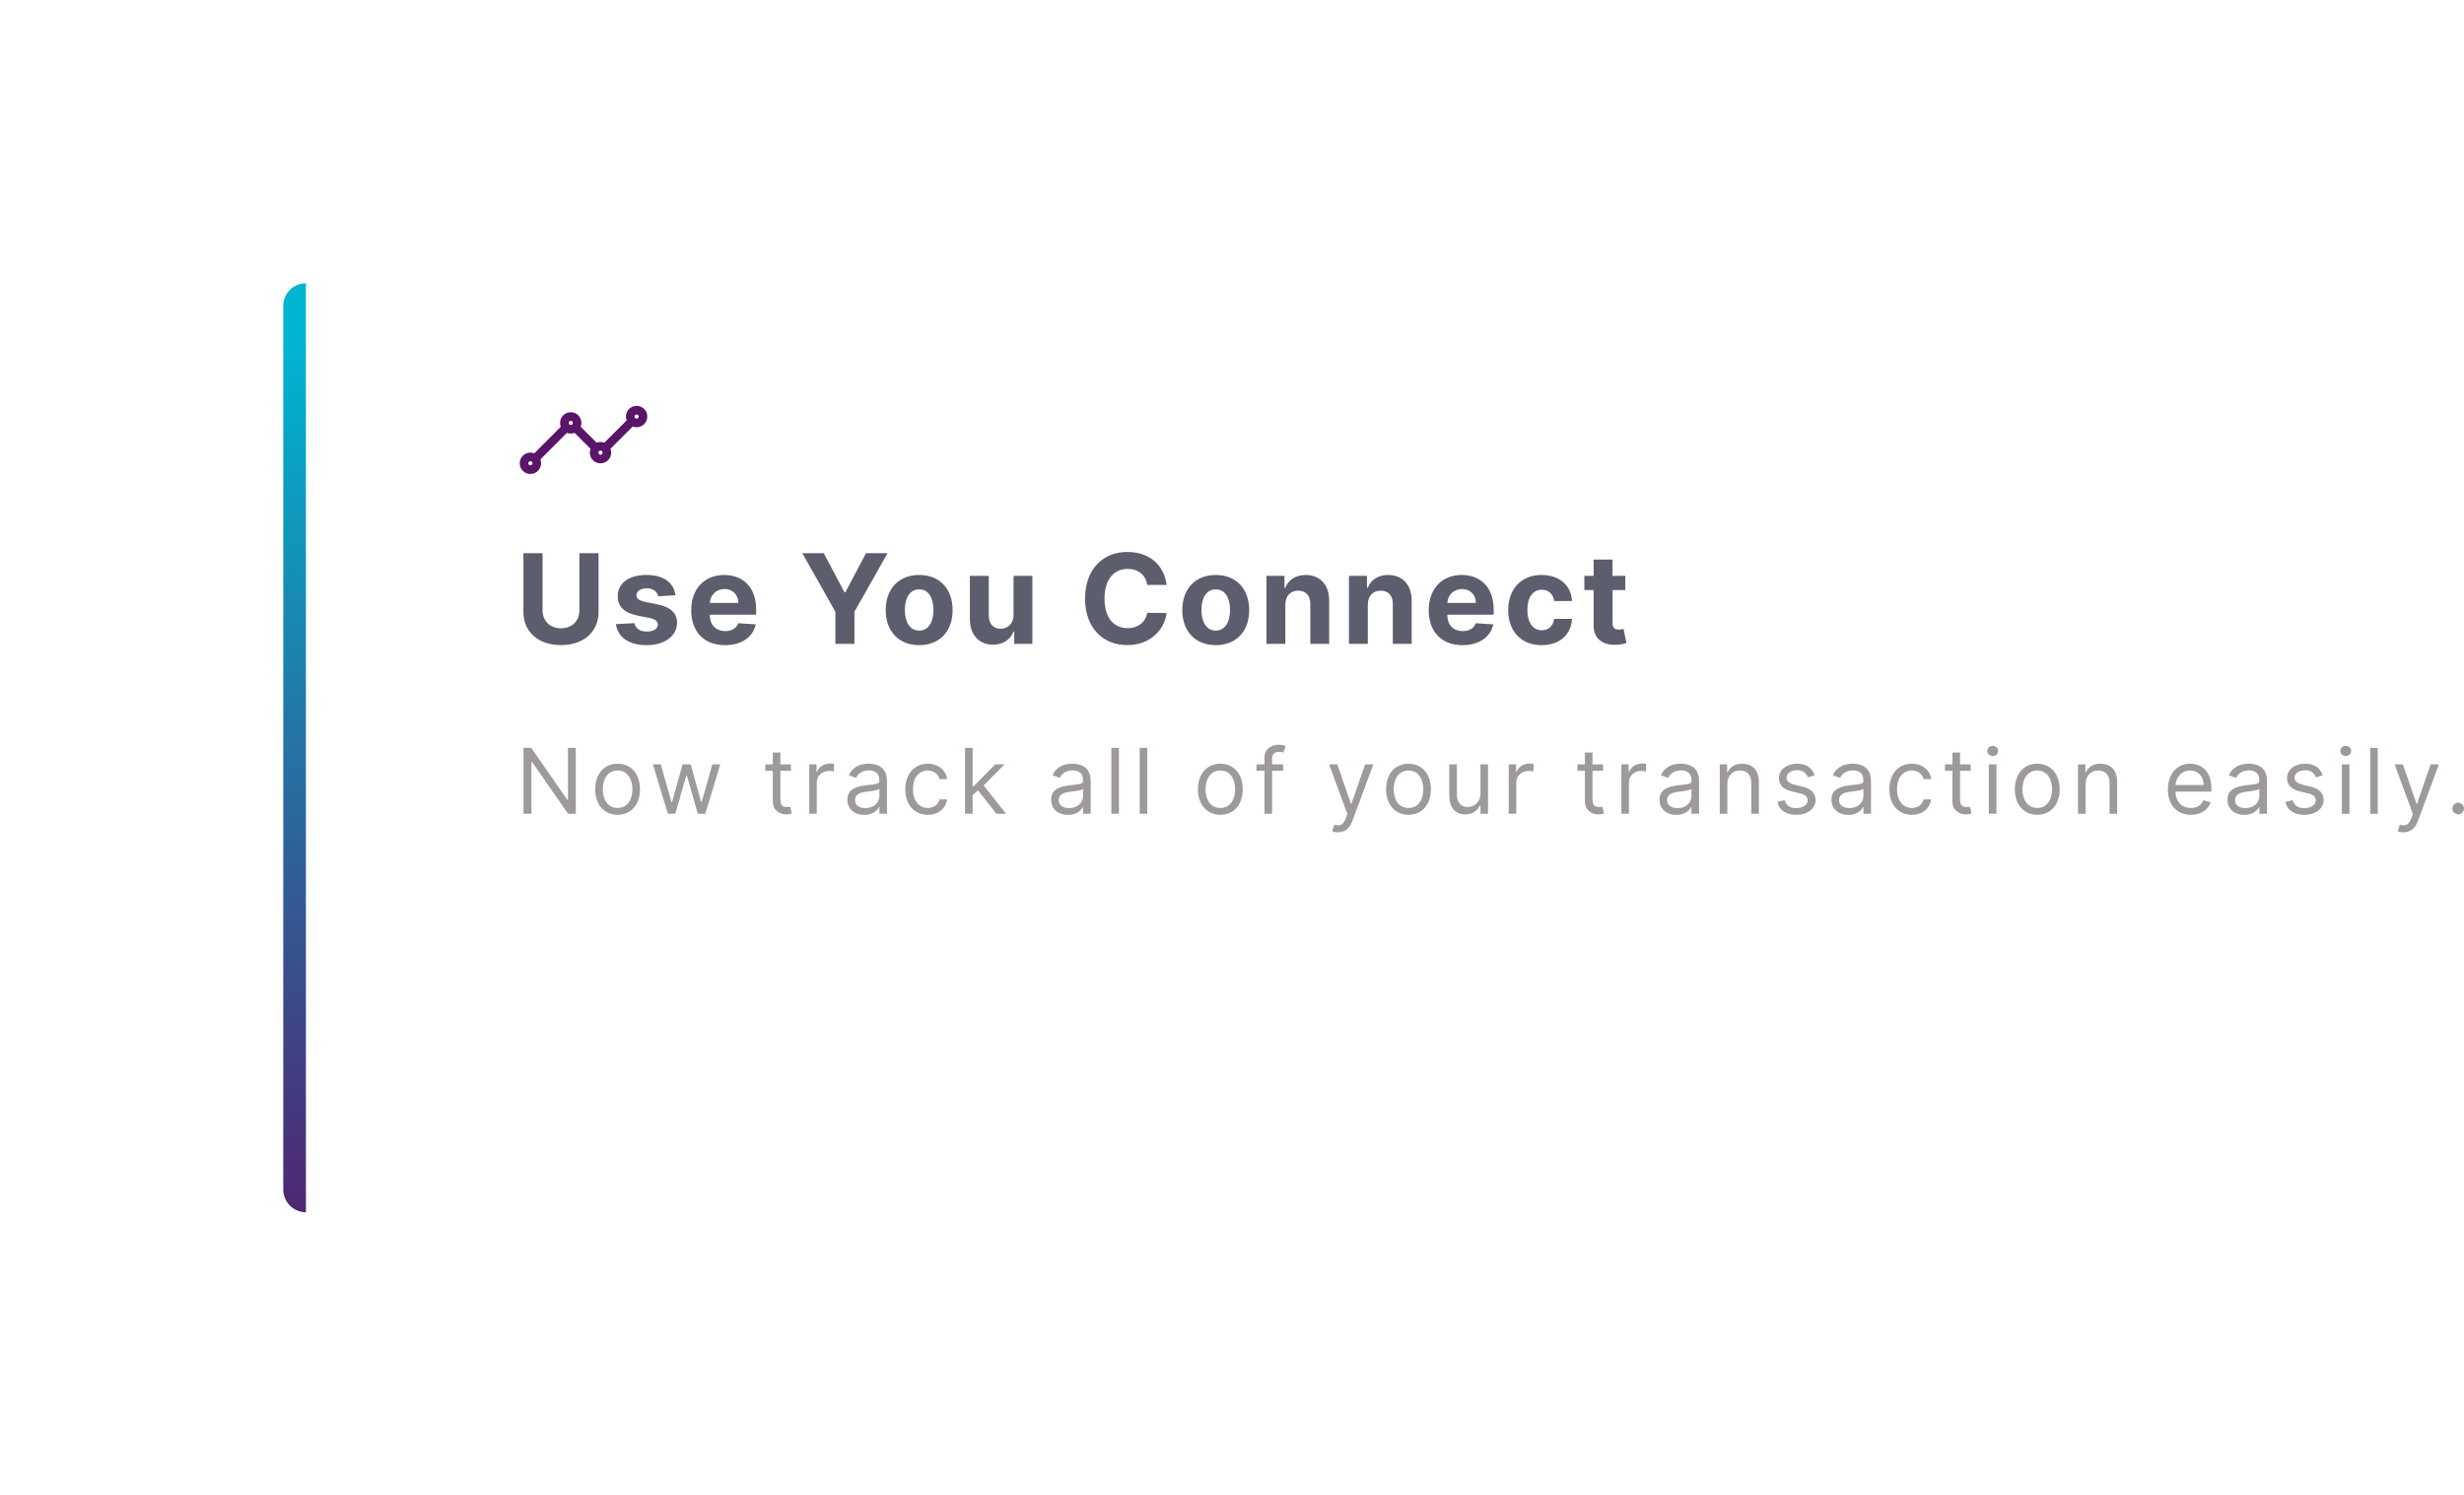 <svg width="434.931" height="264" viewBox="0 0 434.931 264" fill="none" xmlns="http://www.w3.org/2000/svg" xmlns:xlink="http://www.w3.org/1999/xlink">
	<desc>
			Created with Pixso.
	</desc>
	<defs>
		<filter id="filter_19_30_dd" x="0" y="0" width="380" height="264" filterUnits="userSpaceOnUse" color-interpolation-filters="sRGB">
			<feFlood flood-opacity="0" result="BackgroundImageFix"/>
			<feColorMatrix in="SourceAlpha" type="matrix" values="0 0 0 0 0 0 0 0 0 0 0 0 0 0 0 0 0 0 127 0" result="hardAlpha"/>
			<feOffset dx="7" dy="10"/>
			<feGaussianBlur stdDeviation="16.667"/>
			<feComposite in2="hardAlpha" operator="out" k2="-1" k3="1"/>
			<feColorMatrix type="matrix" values="0 0 0 0 0.91 0 0 0 0 0.886 0 0 0 0 0.941 0 0 0 1 0"/>
			<feBlend mode="normal" in2="BackgroundImageFix" result="effect_dropShadow_1"/>
			<feBlend mode="normal" in="SourceGraphic" in2="effect_dropShadow_1" result="shape"/>
		</filter>
		<filter id="filter_39_1196_dd" x="0" y="0" width="104" height="264" filterUnits="userSpaceOnUse" color-interpolation-filters="sRGB">
			<feFlood flood-opacity="0" result="BackgroundImageFix"/>
			<feColorMatrix in="SourceAlpha" type="matrix" values="0 0 0 0 0 0 0 0 0 0 0 0 0 0 0 0 0 0 127 0" result="hardAlpha"/>
			<feOffset dx="7" dy="10"/>
			<feGaussianBlur stdDeviation="16.667"/>
			<feComposite in2="hardAlpha" operator="out" k2="-1" k3="1"/>
			<feColorMatrix type="matrix" values="0 0 0 0 0.91 0 0 0 0 0.886 0 0 0 0 0.941 0 0 0 1 0"/>
			<feBlend mode="normal" in2="BackgroundImageFix" result="effect_dropShadow_1"/>
			<feBlend mode="normal" in="SourceGraphic" in2="effect_dropShadow_1" result="shape"/>
		</filter>
		<clipPath id="clip46_1216">
			<rect id="analytics-outline 1" width="24" height="24" transform="translate(91 65.662)" fill="white" fill-opacity="0"/>
		</clipPath>
		<linearGradient x1="43" y1="49.91" x2="46.999" y2="231.33" id="paint_linear_39_1196_0" gradientUnits="userSpaceOnUse">
			<stop stop-color="#00B5D0"/>
			<stop offset="1" stop-color="#5C0E62"/>
		</linearGradient>
	</defs>
	<g filter="url(#filter_19_30_dd)">
		<rect id="Rectangle 4" x="43" y="40" rx="4" width="280" height="164" fill="#FFFFFF" fill-opacity="1"/>
	</g>
	<g filter="url(#filter_39_1196_dd)">
		<path id="Rectangle 3" d="M43 44C43 41.79 44.79 40 47 40L47 204C44.79 204 43 202.2 43 200L43 44Z" fill="url(#paint_linear_39_1196_0)" fill-opacity="1" fill-rule="evenodd"/>
	</g>
	<rect id="analytics-outline 1" width="24" height="24" transform="translate(91 65.662)" fill="#FFFFFF" fill-opacity="0"/>
	<g clip-path="url(#clip46_1216)">
		<path id="Vector" d="M111.25 74.66L107.12 78.78L111.25 74.66ZM104.87 78.78L101.87 75.78L104.87 78.78ZM94.75 80.66L99.62 75.78" stroke="#591567" stroke-opacity="1" stroke-width="1.522" stroke-linejoin="round" stroke-linecap="round"/>
		<path id="Vector" d="M112.37 74.66C111.75 74.66 111.25 74.15 111.25 73.53C111.25 72.91 111.75 72.41 112.37 72.41C112.99 72.41 113.5 72.91 113.5 73.53C113.5 74.15 112.99 74.66 112.37 74.66Z" stroke="#591567" stroke-opacity="1" stroke-width="1.522" stroke-linejoin="round"/>
		<path id="Vector" d="M106 81.03C105.37 81.03 104.87 80.53 104.87 79.91C104.87 79.29 105.37 78.78 106 78.78C106.62 78.78 107.12 79.29 107.12 79.91C107.12 80.53 106.62 81.03 106 81.03Z" stroke="#591567" stroke-opacity="1" stroke-width="1.522" stroke-linejoin="round"/>
		<path id="Vector" d="M100.75 75.78C100.12 75.78 99.62 75.28 99.62 74.66C99.62 74.04 100.12 73.53 100.75 73.53C101.37 73.53 101.87 74.04 101.87 74.66C101.87 75.28 101.37 75.78 100.75 75.78Z" stroke="#591567" stroke-opacity="1" stroke-width="1.522" stroke-linejoin="round"/>
		<path id="Vector" d="M93.62 82.91C93 82.91 92.5 82.4 92.5 81.78C92.5 81.16 93 80.66 93.62 80.66C94.24 80.66 94.75 81.16 94.75 81.78C94.75 82.4 94.24 82.91 93.62 82.91Z" stroke="#591567" stroke-opacity="1" stroke-width="1.522" stroke-linejoin="round"/>
	</g>
	<path id="Use You Connect" d="M198.98 97.44C202.69 97.44 205.48 99.56 205.92 103.26L202.5 103.26C202.25 101.5 200.91 100.43 199.06 100.43C196.58 100.43 194.96 102.33 194.96 105.66C194.96 109.08 196.61 110.89 199.03 110.89C200.84 110.89 202.19 109.9 202.5 108.19L205.92 108.21C205.56 111.15 203.08 113.88 198.98 113.88C194.7 113.88 191.53 110.88 191.53 105.66C191.53 100.42 194.75 97.44 198.98 97.44ZM102.27 107.76L102.27 97.66L105.65 97.66L105.65 108.05C105.65 111.55 102.99 113.88 99.02 113.88C95.03 113.88 92.39 111.55 92.39 108.05L92.39 97.66L95.77 97.66L95.77 107.76C95.77 109.59 97.06 110.91 99.02 110.91C100.99 110.91 102.27 109.59 102.27 107.76ZM147.46 108L141.62 97.66L145.41 97.66L149.06 104.55L149.22 104.55L152.86 97.66L156.66 97.66L150.82 108L150.82 113.66L147.46 113.66L147.46 108ZM284.63 101.66L286.89 101.66L286.89 104.16L284.63 104.16L284.63 109.97C284.63 110.89 285.09 111.14 285.75 111.14C286.07 111.14 286.42 111.06 286.58 111.03L287.1 113.51C286.77 113.62 286.16 113.79 285.3 113.82C282.89 113.92 281.29 112.76 281.3 110.41L281.3 104.16L279.66 104.16L279.66 101.66L281.3 101.66L281.3 98.78L284.63 98.78L284.63 101.66ZM114.13 101.5C117.16 101.5 118.94 102.87 119.23 105.08L116.19 105.27C116.02 104.49 115.33 103.86 114.18 103.86C113.15 103.86 112.34 104.33 112.34 105.05C112.34 105.63 112.75 106.01 113.87 106.25L116.04 106.69C118.37 107.16 119.5 108.21 119.51 109.94C119.5 112.3 117.27 113.89 114.16 113.89C110.98 113.89 109.03 112.48 108.72 110.18L111.99 110.01C112.2 110.99 112.99 111.49 114.17 111.49C115.33 111.49 116.11 110.99 116.12 110.27C116.11 109.67 115.64 109.29 114.59 109.08L112.51 108.67C110.16 108.2 109.03 107.04 109.04 105.24C109.03 102.92 111.05 101.5 114.13 101.5ZM133.4 110.22C132.93 112.45 130.93 113.89 127.96 113.89C124.26 113.89 122.01 111.51 122.01 107.71C122.01 104.01 124.29 101.5 127.83 101.5C131 101.5 133.47 103.52 133.47 107.59L133.47 108.51L125.29 108.51L125.29 108.52C125.29 110.31 126.35 111.41 128.02 111.41C129.12 111.41 129.98 110.93 130.32 110.02L133.4 110.22ZM168.15 107.71C168.15 111.4 165.89 113.89 162.25 113.89C158.61 113.89 156.34 111.4 156.34 107.71C156.34 103.98 158.61 101.5 162.25 101.5C165.89 101.5 168.15 103.98 168.15 107.71ZM220.5 107.71C220.5 111.4 218.24 113.89 214.6 113.89C210.96 113.89 208.69 111.4 208.69 107.71C208.69 103.98 210.96 101.5 214.6 101.5C218.24 101.5 220.5 103.98 220.5 107.71ZM229.15 104.27C227.81 104.27 226.89 105.17 226.88 106.72L226.88 113.66L223.55 113.66L223.55 101.66L226.73 101.66L226.73 103.77L226.87 103.77C227.4 102.38 228.69 101.5 230.48 101.5C232.97 101.5 234.62 103.22 234.62 106.01L234.62 113.66L231.29 113.66L231.29 106.61C231.3 105.14 230.49 104.27 229.15 104.27ZM243.71 104.27C242.37 104.27 241.45 105.17 241.44 106.72L241.44 113.66L238.11 113.66L238.11 101.66L241.29 101.66L241.29 103.77L241.43 103.77C241.96 102.38 243.25 101.5 245.03 101.5C247.53 101.5 249.18 103.22 249.18 106.01L249.18 113.66L245.85 113.66L245.85 106.61C245.86 105.14 245.05 104.27 243.71 104.27ZM263.58 110.22C263.11 112.45 261.11 113.89 258.14 113.89C254.44 113.89 252.19 111.51 252.19 107.71C252.19 104.01 254.48 101.5 258.01 101.5C261.18 101.5 263.65 103.52 263.65 107.59L263.65 108.51L255.47 108.51L255.47 108.52C255.47 110.31 256.53 111.41 258.2 111.41C259.3 111.41 260.16 110.93 260.5 110.02L263.58 110.22ZM277.48 109.26C277.32 112.02 275.32 113.89 272.12 113.89C268.43 113.89 266.22 111.35 266.22 107.71C266.22 104.03 268.47 101.5 272.11 101.5C275.24 101.5 277.34 103.32 277.48 106.1L274.34 106.1C274.16 104.9 273.38 104.1 272.16 104.1C270.62 104.1 269.6 105.39 269.6 107.66C269.6 109.96 270.61 111.26 272.16 111.26C273.3 111.26 274.14 110.54 274.34 109.26L277.48 109.26ZM176.61 111C177.8 111 178.91 110.16 178.9 108.55L178.9 101.66L182.23 101.66L182.23 113.66L179.03 113.66L179.03 111.48L178.91 111.48C178.37 112.88 177.07 113.81 175.27 113.81C172.85 113.81 171.21 112.11 171.2 109.3L171.2 101.66L174.53 101.66L174.53 108.71C174.54 110.12 175.36 111 176.61 111ZM127.88 103.98C126.4 103.98 125.37 105.08 125.29 106.44L130.34 106.44C130.32 105.02 129.33 103.98 127.88 103.98ZM258.06 103.98C256.59 103.98 255.55 105.08 255.47 106.44L260.52 106.44C260.51 105.02 259.51 103.98 258.06 103.98ZM159.72 107.68C159.72 109.77 160.58 111.32 162.26 111.32C163.91 111.32 164.77 109.77 164.77 107.68C164.77 105.58 163.91 104.04 162.26 104.04C160.58 104.04 159.72 105.58 159.72 107.68ZM212.07 107.68C212.07 109.77 212.93 111.32 214.61 111.32C216.26 111.32 217.12 109.77 217.12 107.68C217.12 105.58 216.26 104.04 214.61 104.04C212.93 104.04 212.07 105.58 212.07 107.68Z" fill="#5C5E6E" fill-opacity="1" fill-rule="evenodd"/>
	<g opacity="0.7">
		<path id="Now track all of your transaction easily." d="M224.54 134.93L226.5 134.93L226.5 136.07L224.54 136.07L224.54 143.66L223.2 143.66L223.2 136.07L221.79 136.07L221.79 134.93L223.2 134.93L223.2 133.72C223.2 132.22 224.41 131.47 225.66 131.47C226.32 131.47 226.72 131.61 226.93 131.7L226.54 132.86C226.41 132.82 226.18 132.72 225.79 132.72C224.91 132.72 224.54 133.18 224.54 134.04L224.54 134.93ZM352.7 132.57C352.7 133.07 352.27 133.47 351.75 133.47C351.22 133.47 350.79 133.07 350.79 132.57C350.79 132.07 351.22 131.66 351.75 131.66C352.27 131.66 352.7 132.07 352.7 132.57ZM415.01 132.57C415.01 133.07 414.58 133.47 414.06 133.47C413.53 133.47 413.1 133.07 413.1 132.57C413.1 132.07 413.53 131.66 414.06 131.66C414.58 131.66 415.01 132.07 415.01 132.57ZM100.25 132.02L101.63 132.02L101.63 143.66L100.27 143.66L93.93 134.52L93.81 134.52L93.81 143.66L92.41 143.66L92.41 132.02L93.77 132.02L100.13 141.18L100.25 141.18L100.25 132.02ZM171.68 143.66L170.34 143.66L170.34 132.02L171.68 132.02L171.68 138.82L171.84 138.82L175.67 134.93L177.32 134.93L173.63 138.66L177.59 143.66L175.89 143.66L172.62 139.52L171.68 140.39L171.68 143.66ZM196.17 132.02L197.51 132.02L197.51 143.66L196.17 143.66L196.17 132.02ZM201.17 132.02L202.51 132.02L202.51 143.66L201.17 143.66L201.17 132.02ZM418.37 132.02L419.71 132.02L419.71 143.66L418.37 143.66L418.37 132.02ZM137.75 134.93L139.61 134.93L139.61 136.07L137.75 136.07L137.75 141.16C137.75 142.29 138.32 142.47 138.91 142.47C139.2 142.47 139.39 142.43 139.5 142.41L139.77 143.61C139.59 143.68 139.27 143.77 138.77 143.77C137.64 143.77 136.41 143.04 136.41 141.52L136.41 136.07L135.09 136.07L135.09 134.93L136.41 134.93L136.41 132.84L137.75 132.84L137.75 134.93ZM281.1 134.93L282.96 134.93L282.96 136.07L281.1 136.07L281.1 141.16C281.1 142.29 281.67 142.47 282.26 142.47C282.55 142.47 282.74 142.43 282.85 142.41L283.12 143.61C282.94 143.68 282.62 143.77 282.12 143.77C280.99 143.77 279.76 143.04 279.76 141.52L279.76 136.07L278.44 136.07L278.44 134.93L279.76 134.93L279.76 132.84L281.1 132.84L281.1 134.93ZM345.98 134.93L347.84 134.93L347.84 136.07L345.98 136.07L345.98 141.16C345.98 142.29 346.54 142.47 347.13 142.47C347.43 142.47 347.62 142.43 347.73 142.41L348 143.61C347.82 143.68 347.5 143.77 347 143.77C345.87 143.77 344.63 143.04 344.63 141.52L344.63 136.07L343.32 136.07L343.32 134.93L344.63 134.93L344.63 132.84L345.98 132.84L345.98 134.93ZM144.17 143.66L142.84 143.66L142.84 134.93L144.13 134.93L144.13 136.25L144.22 136.25C144.54 135.38 145.45 134.79 146.5 134.79C146.7 134.79 147.05 134.81 147.2 134.82L147.2 136.18C147.11 136.16 146.74 136.09 146.38 136.09C145.11 136.09 144.17 136.95 144.17 138.13L144.17 143.66ZM267.65 143.66L266.31 143.66L266.31 134.93L267.61 134.93L267.61 136.25L267.7 136.25C268.02 135.38 268.93 134.79 269.97 134.79C270.17 134.79 270.52 134.81 270.68 134.82L270.68 136.18C270.59 136.16 270.22 136.09 269.86 136.09C268.59 136.09 267.65 136.95 267.65 138.13L267.65 143.66ZM287.53 143.66L286.19 143.66L286.19 134.93L287.48 134.93L287.48 136.25L287.57 136.25C287.89 135.38 288.8 134.79 289.85 134.79C290.04 134.79 290.4 134.81 290.55 134.82L290.55 136.18C290.46 136.16 290.09 136.09 289.73 136.09C288.46 136.09 287.53 136.95 287.53 138.13L287.53 143.66ZM112.97 139.34C112.97 142.04 111.38 143.84 109.01 143.84C106.65 143.84 105.06 142.04 105.06 139.34C105.06 136.61 106.65 134.82 109.01 134.82C111.38 134.82 112.97 136.61 112.97 139.34ZM155.15 142.47C154.88 143.04 154.08 143.86 152.56 143.86C150.9 143.86 149.58 142.88 149.58 141.18C149.58 139.18 151.35 138.82 152.97 138.61C154.56 138.41 155.22 138.47 155.22 137.82L155.22 137.77C155.22 136.65 154.61 136 153.38 136C152.1 136 151.4 136.68 151.1 137.32L149.83 136.86C150.51 135.27 152.01 134.82 153.33 134.82C154.45 134.82 156.56 135.13 156.56 137.91L156.56 143.66L155.22 143.66L155.22 142.47L155.15 142.47ZM167.19 141.11C166.96 142.66 165.69 143.84 163.76 143.84C161.3 143.84 159.8 141.95 159.8 139.34C159.8 136.68 161.37 134.82 163.74 134.82C165.58 134.82 166.96 135.91 167.19 137.54L165.85 137.54C165.65 136.75 164.94 136.02 163.76 136.02C162.19 136.02 161.15 137.32 161.15 139.29C161.15 141.32 162.17 142.63 163.76 142.63C164.8 142.63 165.6 142.07 165.85 141.11L167.19 141.11ZM191.11 142.47C190.84 143.04 190.04 143.86 188.52 143.86C186.86 143.86 185.54 142.88 185.54 141.18C185.54 139.18 187.31 138.82 188.93 138.61C190.52 138.41 191.18 138.47 191.18 137.82L191.18 137.77C191.18 136.65 190.57 136 189.34 136C188.06 136 187.36 136.68 187.06 137.32L185.79 136.86C186.47 135.27 187.97 134.82 189.29 134.82C190.41 134.82 192.52 135.13 192.52 137.91L192.52 143.66L191.18 143.66L191.18 142.47L191.11 142.47ZM219.36 139.34C219.36 142.04 217.77 143.84 215.41 143.84C213.05 143.84 211.45 142.04 211.45 139.34C211.45 136.61 213.05 134.82 215.41 134.82C217.77 134.82 219.36 136.61 219.36 139.34ZM252.57 139.34C252.57 142.04 250.98 143.84 248.62 143.84C246.26 143.84 244.66 142.04 244.66 139.34C244.66 136.61 246.26 134.82 248.62 134.82C250.98 134.82 252.57 136.61 252.57 139.34ZM298.5 142.47C298.23 143.04 297.43 143.86 295.91 143.86C294.25 143.86 292.93 142.88 292.93 141.18C292.93 139.18 294.7 138.82 296.32 138.61C297.91 138.41 298.57 138.47 298.57 137.82L298.57 137.77C298.57 136.65 297.96 136 296.73 136C295.45 136 294.75 136.68 294.45 137.32L293.18 136.86C293.86 135.27 295.36 134.82 296.68 134.82C297.8 134.82 299.91 135.13 299.91 137.91L299.91 143.66L298.57 143.66L298.57 142.47L298.5 142.47ZM307.13 136.02C305.85 136.02 304.9 136.88 304.9 138.41L304.9 143.66L303.56 143.66L303.56 134.93L304.86 134.93L304.86 136.29L304.97 136.29C305.38 135.41 306.2 134.82 307.52 134.82C309.29 134.82 310.47 135.88 310.47 138.11L310.47 143.66L309.13 143.66L309.13 138.2C309.13 136.83 308.38 136.02 307.13 136.02ZM317.22 134.82C318.95 134.82 319.89 135.64 320.31 136.88L319.1 137.22C318.87 136.62 318.39 135.97 317.22 135.97C316.15 135.97 315.35 136.52 315.35 137.27C315.35 137.94 315.82 138.29 316.85 138.54L318.15 138.86C319.71 139.24 320.47 140.01 320.47 141.22C320.47 142.73 319.09 143.84 317.06 143.84C315.27 143.84 314.05 143.05 313.74 141.57L315.01 141.25C315.25 142.18 315.94 142.66 317.04 142.66C318.29 142.66 319.08 142.04 319.08 141.29C319.08 140.69 318.67 140.27 317.79 140.07L316.33 139.72C314.73 139.35 314.01 138.54 314.01 137.34C314.01 135.86 315.38 134.82 317.22 134.82ZM328.85 142.47C328.58 143.04 327.78 143.86 326.26 143.86C324.6 143.86 323.28 142.88 323.28 141.18C323.28 139.18 325.05 138.82 326.67 138.61C328.26 138.41 328.92 138.47 328.92 137.82L328.92 137.77C328.92 136.65 328.31 136 327.08 136C325.8 136 325.1 136.68 324.8 137.32L323.53 136.86C324.21 135.27 325.71 134.82 327.03 134.82C328.15 134.82 330.26 135.13 330.26 137.91L330.26 143.66L328.92 143.66L328.92 142.47L328.85 142.47ZM340.89 141.11C340.66 142.66 339.39 143.84 337.46 143.84C335 143.84 333.5 141.95 333.5 139.34C333.5 136.68 335.07 134.82 337.44 134.82C339.28 134.82 340.66 135.91 340.89 137.54L339.55 137.54C339.35 136.75 338.64 136.02 337.46 136.02C335.89 136.02 334.85 137.32 334.85 139.29C334.85 141.32 335.87 142.63 337.46 142.63C338.5 142.63 339.3 142.07 339.55 141.11L340.89 141.11ZM363.56 139.34C363.56 142.04 361.97 143.84 359.61 143.84C357.24 143.84 355.65 142.04 355.65 139.34C355.65 136.61 357.24 134.82 359.61 134.82C361.97 134.82 363.56 136.61 363.56 139.34ZM370.37 136.02C369.09 136.02 368.14 136.88 368.14 138.41L368.14 143.66L366.8 143.66L366.8 134.93L368.1 134.93L368.1 136.29L368.21 136.29C368.62 135.41 369.44 134.82 370.76 134.82C372.53 134.82 373.71 135.88 373.71 138.11L373.71 143.66L372.37 143.66L372.37 138.2C372.37 136.83 371.62 136.02 370.37 136.02ZM390.2 141.63C389.79 142.95 388.5 143.84 386.73 143.84C384.2 143.84 382.66 142.04 382.66 139.36C382.66 136.68 384.23 134.82 386.59 134.82C388.41 134.82 390.34 135.93 390.34 139.18L390.34 139.75L384 139.75C384.07 141.62 385.15 142.63 386.73 142.63C387.78 142.63 388.57 142.18 388.91 141.27L390.2 141.63ZM398.75 142.47C398.47 143.04 397.68 143.86 396.16 143.86C394.5 143.86 393.18 142.88 393.18 141.18C393.18 139.18 394.95 138.82 396.56 138.61C398.16 138.41 398.81 138.47 398.81 137.82L398.81 137.77C398.81 136.65 398.21 136 396.97 136C395.7 136 395 136.68 394.7 137.32L393.43 136.86C394.11 135.27 395.61 134.82 396.93 134.82C398.04 134.82 400.16 135.13 400.16 137.91L400.16 143.66L398.81 143.66L398.81 142.47L398.75 142.47ZM406.9 134.82C408.63 134.82 409.57 135.64 409.99 136.88L408.78 137.22C408.55 136.62 408.07 135.97 406.9 135.97C405.83 135.97 405.03 136.52 405.03 137.27C405.03 137.94 405.5 138.29 406.53 138.54L407.83 138.86C409.39 139.24 410.15 140.01 410.15 141.22C410.15 142.73 408.77 143.84 406.74 143.84C404.96 143.84 403.73 143.05 403.42 141.57L404.7 141.25C404.93 142.18 405.62 142.66 406.72 142.66C407.97 142.66 408.77 142.04 408.77 141.29C408.77 140.69 408.35 140.27 407.47 140.07L406.02 139.72C404.41 139.35 403.7 138.54 403.7 137.34C403.7 135.86 405.06 134.82 406.9 134.82ZM119.21 143.66L117.89 143.66L115.24 134.93L116.64 134.93L118.53 141.61L118.62 141.61L120.49 134.93L121.92 134.93L123.76 141.59L123.85 141.59L125.74 134.93L127.14 134.93L124.49 143.66L123.17 143.66L121.26 136.95L121.12 136.95L119.21 143.66ZM238.71 144.93C238.21 146.29 237.36 146.93 236.14 146.93C235.69 146.93 235.3 146.84 235.17 146.77L235.51 145.59C236.49 145.84 237.09 145.72 237.58 144.38L237.83 143.7L234.6 134.93L236.05 134.93L238.46 141.88L238.55 141.88L240.96 134.93L242.42 134.93L238.71 144.93ZM259.07 142.47C260.07 142.47 261.32 141.72 261.32 140.09L261.32 134.93L262.66 134.93L262.66 143.66L261.32 143.66L261.32 142.18L261.23 142.18C260.82 143.07 259.95 143.77 258.64 143.77C257 143.77 255.82 142.7 255.82 140.47L255.82 134.93L257.16 134.93L257.16 140.38C257.16 141.66 257.95 142.47 259.07 142.47ZM352.4 143.66L351.06 143.66L351.06 134.93L352.4 134.93L352.4 143.66ZM414.71 143.66L413.37 143.66L413.37 134.93L414.71 134.93L414.71 143.66ZM426.8 144.93C426.29 146.29 425.44 146.93 424.23 146.93C423.77 146.93 423.39 146.84 423.25 146.77L423.59 145.59C424.57 145.84 425.17 145.72 425.66 144.38L425.91 143.7L422.68 134.93L424.14 134.93L426.55 141.88L426.64 141.88L429.05 134.93L430.5 134.93L426.8 144.93ZM106.4 139.34C106.4 141.09 107.22 142.63 109.01 142.63C110.81 142.63 111.63 141.09 111.63 139.34C111.63 137.59 110.81 136.02 109.01 136.02C107.22 136.02 106.4 137.59 106.4 139.34ZM212.8 139.34C212.8 141.09 213.61 142.63 215.41 142.63C217.2 142.63 218.02 141.09 218.02 139.34C218.02 137.59 217.2 136.02 215.41 136.02C213.61 136.02 212.8 137.59 212.8 139.34ZM246.01 139.34C246.01 141.09 246.82 142.63 248.62 142.63C250.41 142.63 251.23 141.09 251.23 139.34C251.23 137.59 250.41 136.02 248.62 136.02C246.82 136.02 246.01 137.59 246.01 139.34ZM356.99 139.34C356.99 141.09 357.81 142.63 359.61 142.63C361.4 142.63 362.22 141.09 362.22 139.34C362.22 137.59 361.4 136.02 359.61 136.02C357.81 136.02 356.99 137.59 356.99 139.34ZM386.59 136.02C385.06 136.02 384.09 137.23 384 138.59L388.98 138.59C388.98 137.11 388.04 136.02 386.59 136.02ZM150.92 141.25C150.92 142.18 151.7 142.66 152.76 142.66C154.35 142.66 155.22 141.59 155.22 140.5L155.22 139.27C154.99 139.54 153.47 139.7 152.9 139.77C151.85 139.91 150.92 140.22 150.92 141.25ZM186.88 141.25C186.88 142.18 187.66 142.66 188.72 142.66C190.31 142.66 191.18 141.59 191.18 140.5L191.18 139.27C190.95 139.54 189.43 139.7 188.86 139.77C187.81 139.91 186.88 140.22 186.88 141.25ZM294.27 141.25C294.27 142.18 295.05 142.66 296.11 142.66C297.7 142.66 298.57 141.59 298.57 140.5L298.57 139.27C298.34 139.54 296.82 139.7 296.25 139.77C295.2 139.91 294.27 140.22 294.27 141.25ZM324.62 141.25C324.62 142.18 325.4 142.66 326.46 142.66C328.05 142.66 328.92 141.59 328.92 140.5L328.92 139.27C328.69 139.54 327.17 139.7 326.6 139.77C325.55 139.91 324.62 140.22 324.62 141.25ZM394.52 141.25C394.52 142.18 395.29 142.66 396.36 142.66C397.95 142.66 398.81 141.59 398.81 140.5L398.81 139.27C398.59 139.54 397.06 139.7 396.5 139.77C395.45 139.91 394.52 140.22 394.52 141.25ZM434.93 142.72C434.93 143.29 434.47 143.75 433.9 143.75C433.34 143.75 432.88 143.29 432.88 142.72C432.88 142.16 433.34 141.7 433.9 141.7C434.47 141.7 434.93 142.16 434.93 142.72Z" fill="#756F6F" fill-opacity="1" fill-rule="evenodd"/>
	</g>
</svg>
